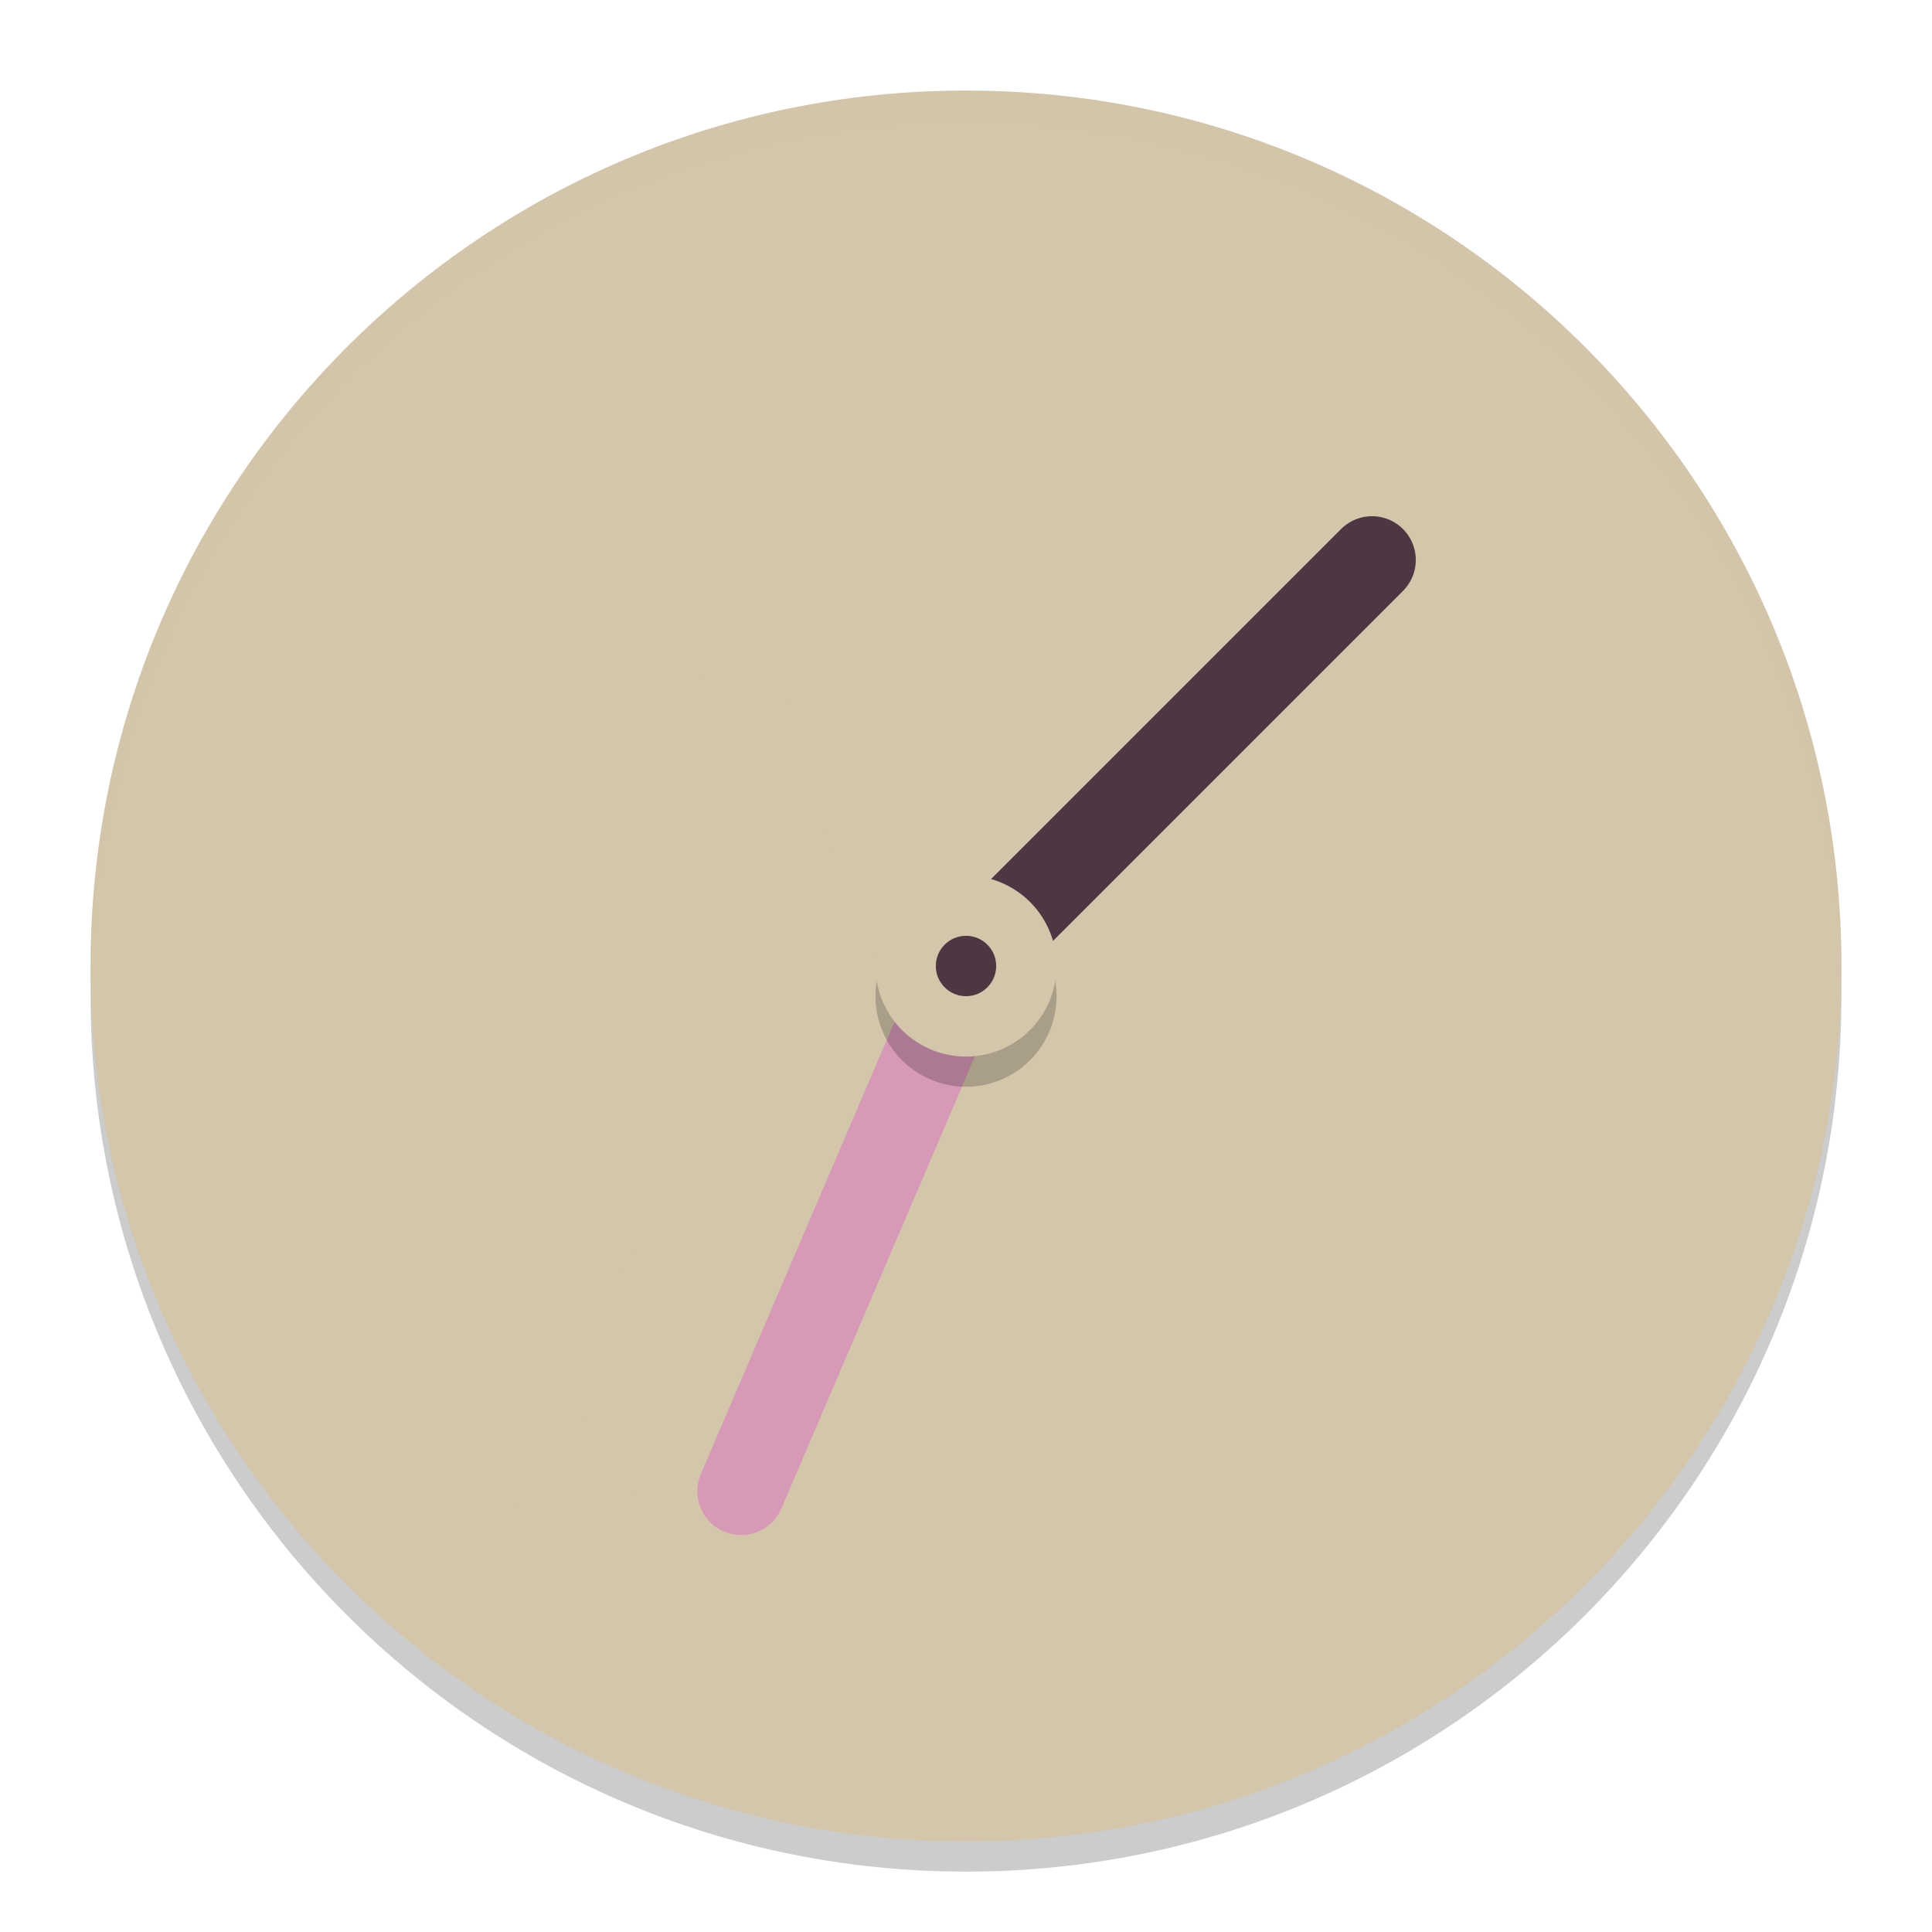 <svg xmlns="http://www.w3.org/2000/svg" width="64" height="64" version="1.1">
 <path style="opacity:0.2" d="M 61,33 C 61,49.016 48.016,62 32,62 15.984,62 3,49.016 3,33 3,16.984 15.984,4 32,4 48.016,4 61,16.984 61,33 Z m 0,0"/>
 <path style="fill:#d3c6aa" d="M 61,32 C 61,48.016 48.016,61 32,61 15.984,61 3,48.016 3,32 3,15.984 15.984,3 32,3 48.016,3 61,15.984 61,32 Z m 0,0"/>
 <path style="fill:#d3c6aa" d="m 25,40 h 26 v 3 H 25 Z m 0,0"/>
 <path style="fill:#d3c6aa" d="m 25,48 h 26 v 3 H 25 Z m 0,0"/>
 <path stroke="#d3c6aa" stroke-width="1.936" style="fill:none;stroke-linecap:round" d="M 32,32 24.025,21.976"/>
 <path stroke="#4c3743" stroke-width=".668" style="fill:none;stroke-width:2.9;stroke-linecap:round" d="M 32,32 45.45,18.55"/>
 <path stroke="#d699b6" stroke-width=".668" style="fill:none;stroke-width:2.9;stroke-linecap:round" d="M 32,32 24.55,49.4"/>
 <path style="opacity:0.2" d="m 34.74,31.778 c 0.674,1.513 -0.006,3.287 -1.517,3.962 -1.513,0.674 -3.287,-0.006 -3.962,-1.517 -0.674,-1.513 0.006,-3.287 1.517,-3.962 1.513,-0.674 3.287,0.006 3.962,1.517 z m 0,0"/>
 <path style="fill:#d3c6aa" d="m 34.74,30.778 c 0.674,1.513 -0.006,3.287 -1.517,3.962 -1.513,0.674 -3.287,-0.006 -3.962,-1.517 -0.674,-1.513 0.006,-3.287 1.517,-3.962 1.513,-0.674 3.287,0.006 3.962,1.517 z m 0,0"/>
 <path fill="#4c3743" d="m 33,32 c 0,0.553 -0.447,1 -1,1 -0.551,0 -1,-0.447 -1,-1 0,-0.553 0.449,-1 1,-1 0.553,0 1,0.447 1,1 z m 0,0"/>
 <path style="fill:#d3c6aa" d="M 21,41 C 21,42.105 20.105,43 19,43 17.895,43 17,42.105 17,41 17,39.895 17.895,39 19,39 20.105,39 21,39.895 21,41 Z m 0,0"/>
 <path style="fill:#d3c6aa" d="M 21,49 C 21,50.105 20.105,51 19,51 17.895,51 17,50.105 17,49 c 0,-1.105 0.895,-2 2,-2 1.105,0 2,0.895 2,2 z m 0,0"/>
 <path style="opacity:0.2;fill:#d3c6aa" d="M 32 3 C 15.984 3 3 15.984 3 32 C 3 32.16 3.009 32.318 3.014 32.477 C 3.294 16.703 16.159 4 32 4 C 47.841 4 60.706 16.703 60.986 32.477 C 60.991 32.318 61 32.16 61 32 C 61 15.984 48.016 3 32 3 z"/>
</svg>
